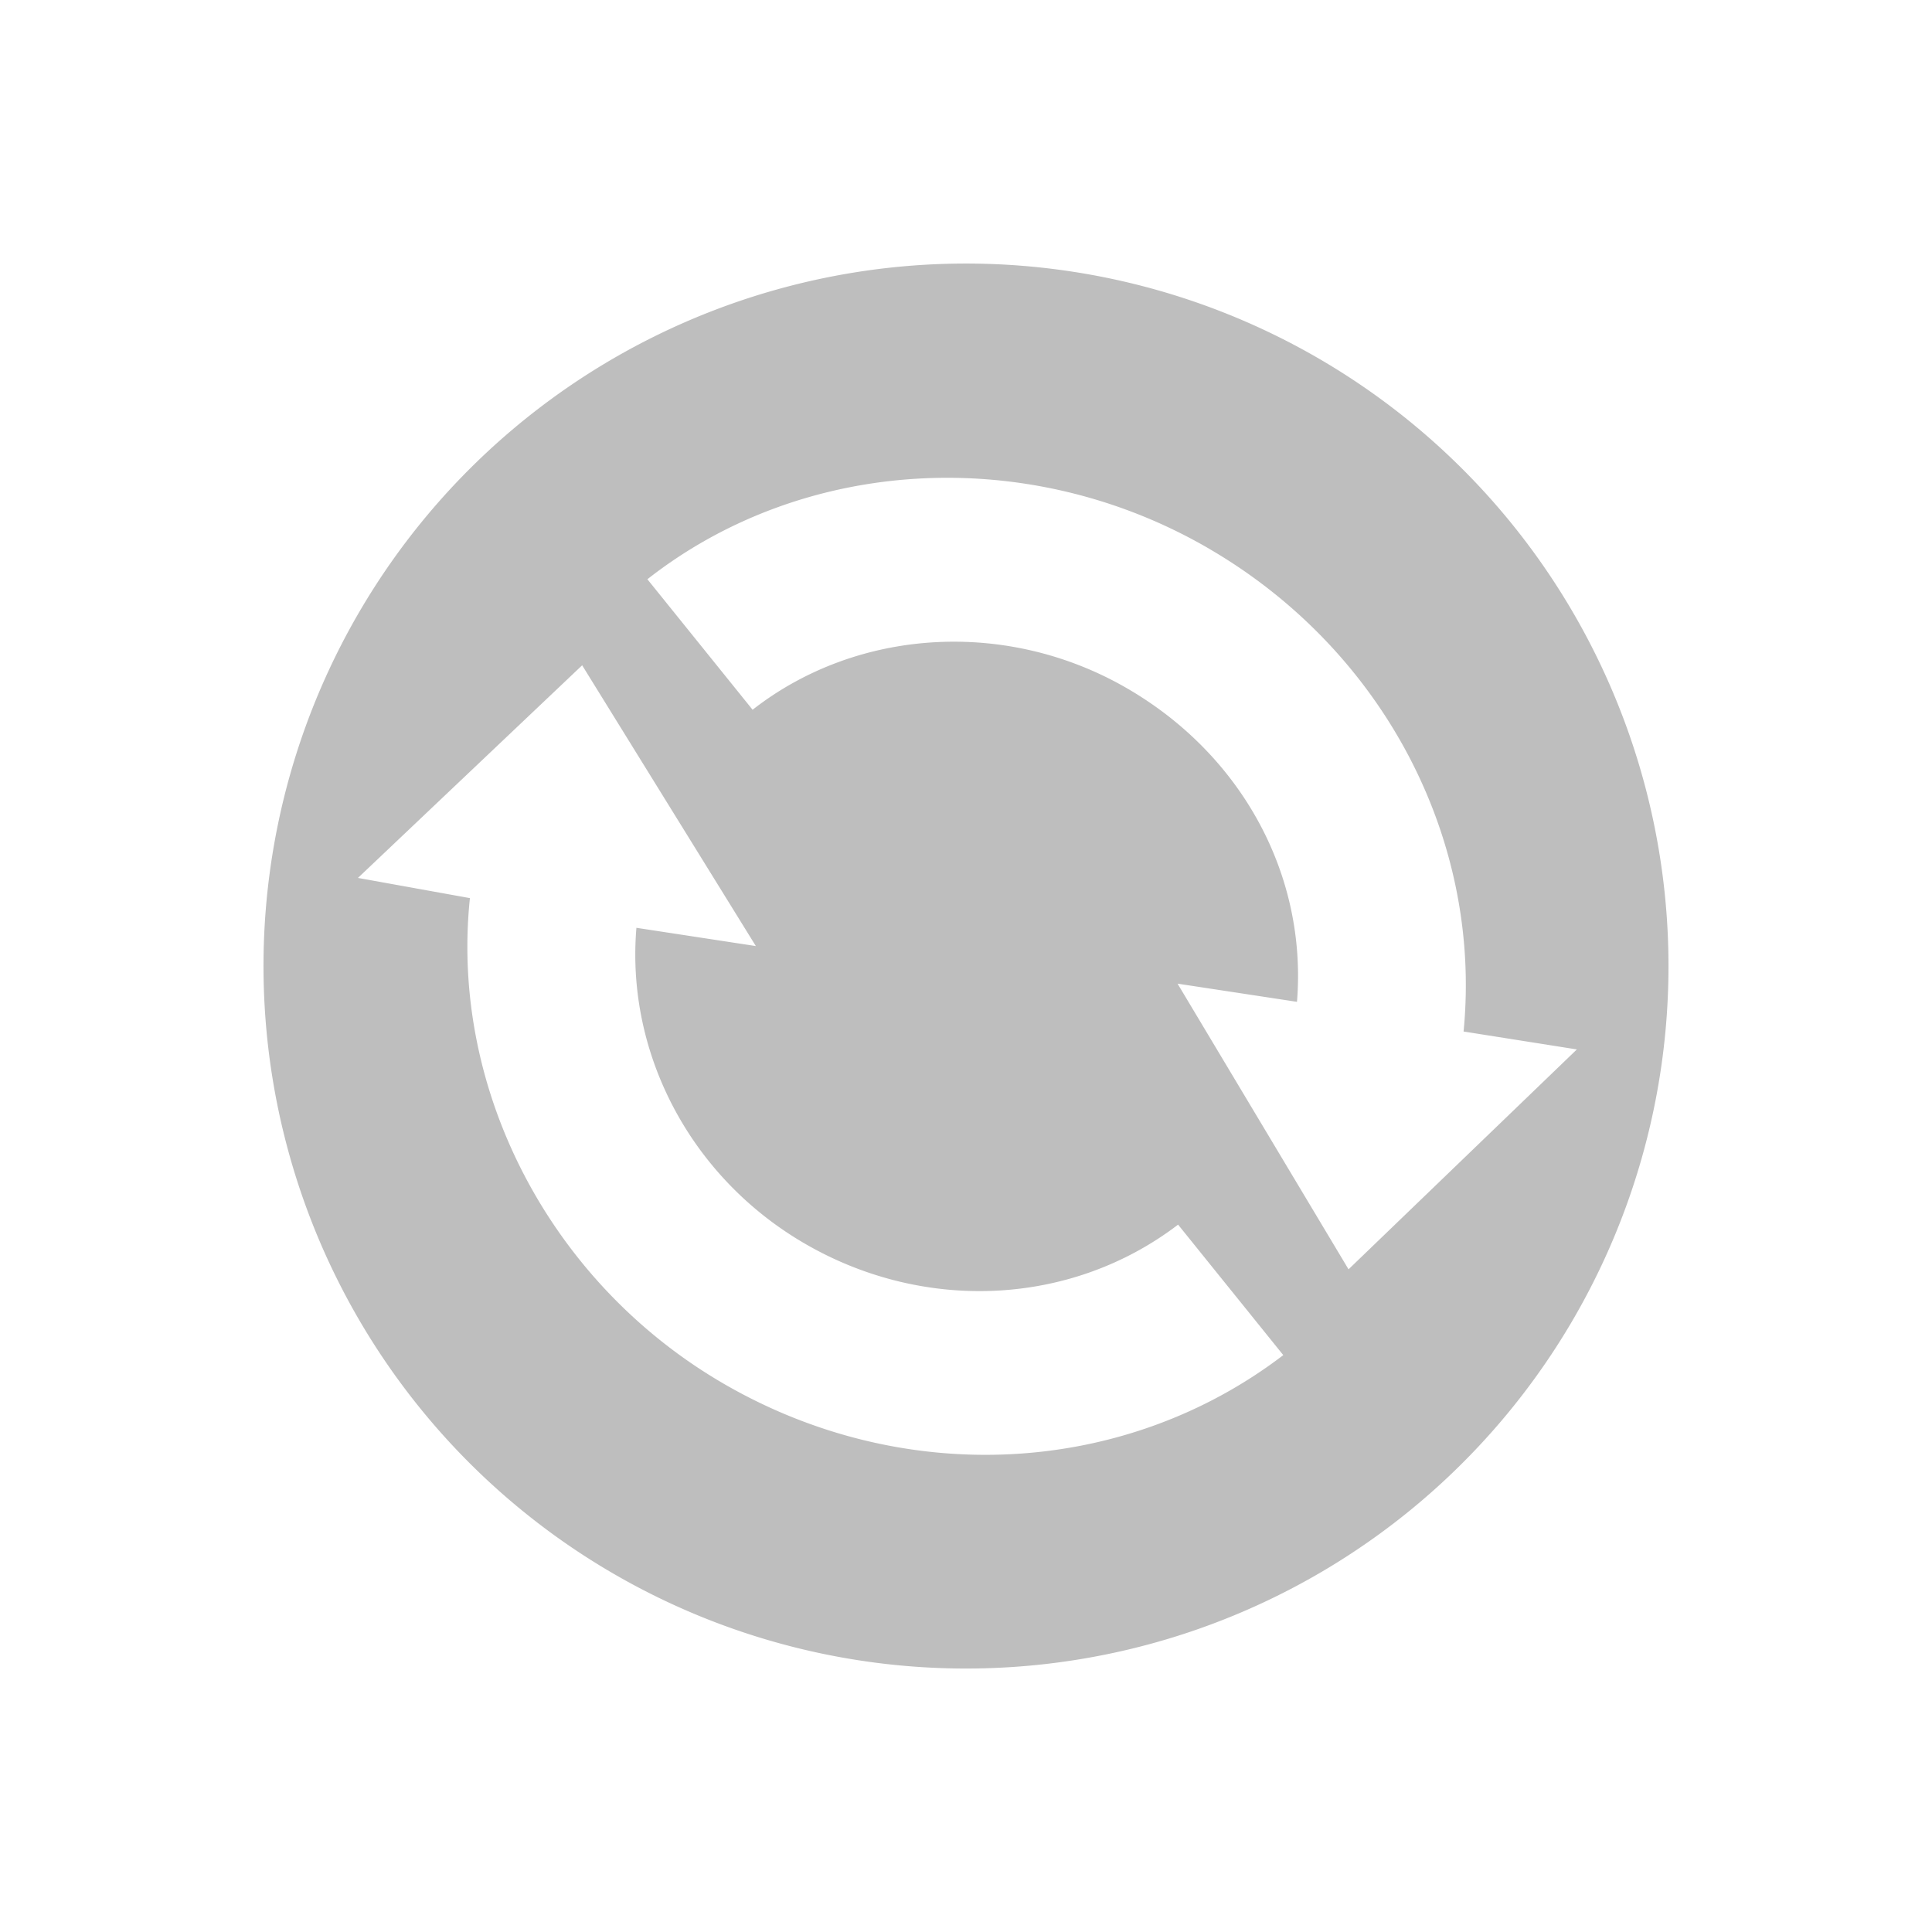 <svg xmlns="http://www.w3.org/2000/svg" width="22" height="22"><defs><style id="current-color-scheme" type="text/css"></style></defs><path d="M15 4.073A7.999 7.999 0 1 0 7 17.928 7.999 7.999 0 0 0 15 4.073zm-1.25 2.165c1.995 1.152 3.13 3.311 2.916 5.508l1.29.204-2.6 2.504-1.947-3.253 1.36.207c.117-1.445-.63-2.817-1.942-3.574-1.362-.786-3.064-.684-4.257.248L7.372 6.596c1.783-1.399 4.334-1.538 6.377-.359zM6.628 7.574l1.979 3.199-1.36-.208c-.121 1.437.623 2.849 1.926 3.601 1.365.788 3.035.701 4.242-.221l1.198 1.486c-1.81 1.382-4.314 1.514-6.361.332-1.985-1.146-3.13-3.353-2.901-5.536l-1.275-.23L6.63 7.575z" fill="currentColor" color="#bebebe"/></svg>